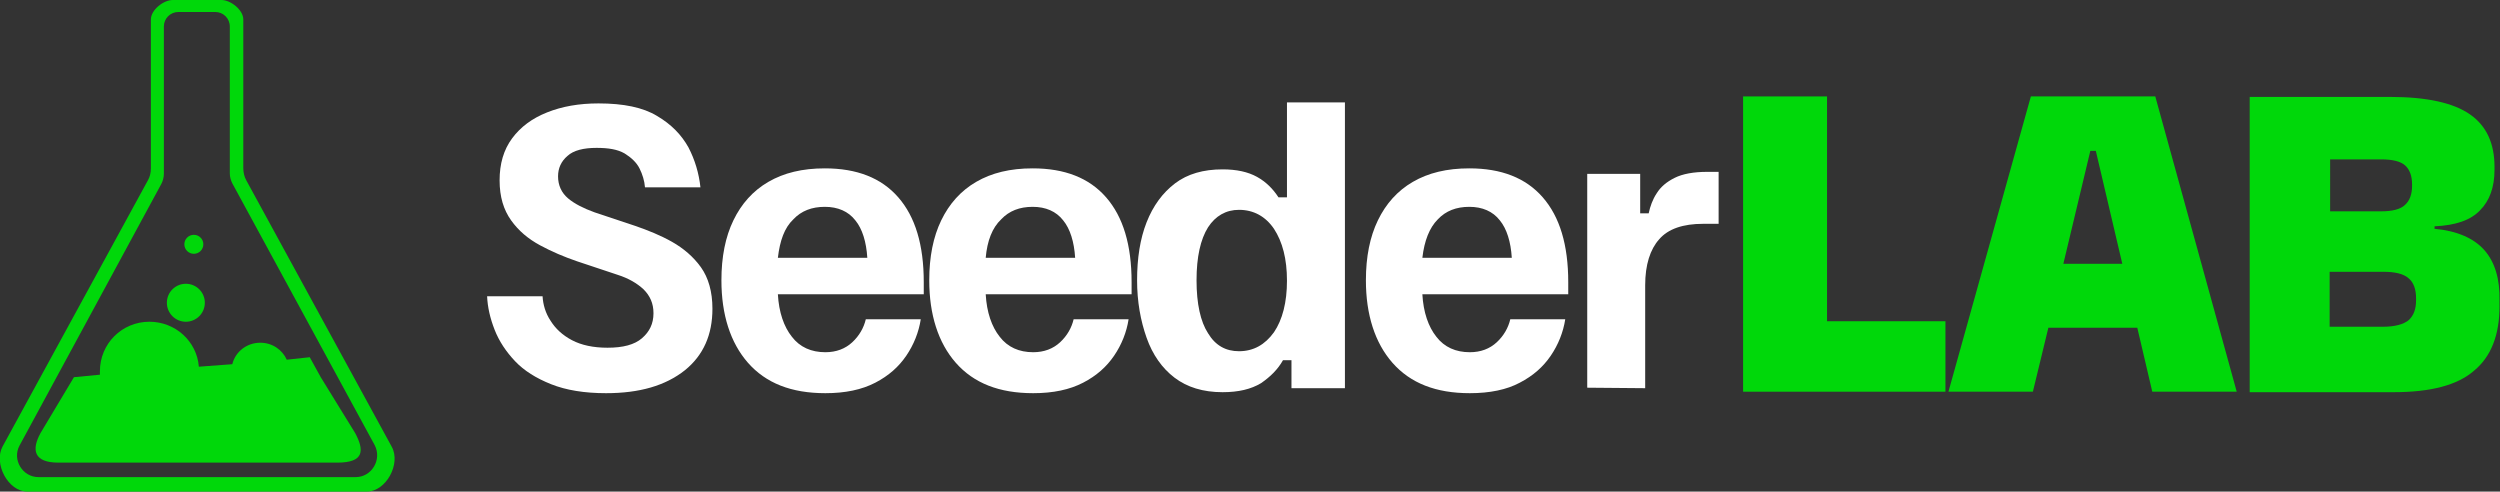 <?xml version="1.0" encoding="utf-8"?>
<!-- Generator: Adobe Illustrator 25.2.1, SVG Export Plug-In . SVG Version: 6.00 Build 0)  -->
<svg version="1.1" id="Capa_1" xmlns="http://www.w3.org/2000/svg" xmlns:xlink="http://www.w3.org/1999/xlink" x="0px" y="0px"
	 viewBox="0 0 500.4 98.4" style="enable-background:new 0 0 500.4 98.4;" xml:space="preserve">
<rect x="0" y="0" width="500.4" height="98.4" fill="#333333" stroke="none"/>
<style type="text/css">
	.st0{display:none;}
	.st1{fill:#FFFFFF;}
	.st2{fill:#00D80A;}
</style>
<rect x="-221.2" y="-270" class="st0" width="800" height="500"/>
<g>
	<g>
		<g>
			<path class="st1" d="M121.3,78.7c-4.3,0-8-0.6-11-1.8c-3-1.2-5.4-2.7-7.2-4.6c-1.8-1.9-3.2-4-4.1-6.3c-0.9-2.3-1.4-4.5-1.5-6.7
				h11.1c0.1,1.7,0.6,3.4,1.6,4.9c1,1.6,2.4,2.9,4.3,3.9s4.3,1.5,7.1,1.5c3.1,0,5.4-0.6,6.9-1.9c1.5-1.3,2.3-2.9,2.3-5
				c0-2-0.7-3.5-2-4.8c-1.3-1.2-3-2.2-5.2-2.9l-8.1-2.7c-2.6-0.9-5-1.9-7.4-3.2s-4.3-2.9-5.8-5s-2.3-4.7-2.3-8s0.8-6.1,2.5-8.4
				s4-4,7-5.2c3-1.2,6.4-1.8,10.3-1.8c5,0,8.9,0.8,11.7,2.5c2.9,1.7,4.9,3.8,6.3,6.3c1.3,2.5,2.1,5.2,2.4,8h-11.1
				c-0.1-1.3-0.5-2.6-1.1-3.8c-0.6-1.2-1.7-2.2-3-3c-1.4-0.8-3.2-1.1-5.6-1.1c-2.6,0-4.6,0.5-5.8,1.6c-1.3,1.1-1.9,2.5-1.9,4.1
				c0,1.8,0.7,3.3,2,4.4s3.1,2,5.3,2.8l8.1,2.7c2.6,0.9,5.1,1.9,7.4,3.2s4.3,3,5.8,5.1s2.3,4.9,2.3,8.3c0,5.2-1.8,9.3-5.5,12.3
				C133.2,77.2,128,78.7,121.3,78.7z"/>
			<path class="st1" d="M165.2,78.7c-6.8,0-11.9-2-15.5-6.1c-3.5-4-5.3-9.6-5.3-16.5c0-4.7,0.8-8.7,2.4-12c1.6-3.3,3.9-5.9,7-7.7
				s6.8-2.7,11.3-2.7c6.4,0,11.3,1.9,14.7,5.8s5.1,9.5,5.1,17v2.4h-29.2c0.2,3.6,1.2,6.5,2.8,8.5c1.6,2.1,3.9,3.1,6.7,3.1
				c2.2,0,4-0.7,5.4-2c1.4-1.3,2.3-2.9,2.7-4.6h11c-0.4,2.6-1.4,5.1-2.9,7.3s-3.5,4-6.2,5.4S169.2,78.7,165.2,78.7z M155.7,51.6
				h17.9c-0.2-3.2-1-5.8-2.4-7.5c-1.4-1.8-3.5-2.7-6.1-2.7s-4.7,0.8-6.3,2.5C157,45.6,156.1,48.2,155.7,51.6z"/>
			<path class="st1" d="M206.8,78.7c-6.8,0-11.9-2-15.5-6.1c-3.5-4-5.3-9.6-5.3-16.5c0-4.7,0.8-8.7,2.4-12c1.6-3.3,3.9-5.9,7-7.7
				s6.8-2.7,11.3-2.7c6.4,0,11.3,1.9,14.7,5.8s5.1,9.5,5.1,17v2.4h-29.2c0.2,3.6,1.2,6.5,2.8,8.5c1.6,2.1,3.9,3.1,6.7,3.1
				c2.2,0,4-0.7,5.4-2c1.4-1.3,2.3-2.9,2.7-4.6h11c-0.4,2.6-1.4,5.1-2.9,7.3s-3.5,4-6.2,5.4S210.8,78.7,206.8,78.7z M197.3,51.6
				h17.9c-0.2-3.2-1-5.8-2.4-7.5c-1.4-1.8-3.5-2.7-6.1-2.7s-4.7,0.8-6.3,2.5C198.6,45.6,197.6,48.2,197.3,51.6z"/>
			<path class="st1" d="M244.7,78.5c-3.9,0-7.1-1-9.6-2.9s-4.4-4.6-5.6-8c-1.2-3.4-1.9-7.2-1.9-11.5c0-4.4,0.6-8.3,1.9-11.6
				c1.3-3.3,3.2-5.9,5.7-7.8s5.7-2.8,9.5-2.8c2.8,0,5.1,0.5,6.9,1.5c1.8,1,3.2,2.4,4.3,4.1h1.7v-19h11.6v57.2h-10.7v-5.6h-1.7
				c-1,1.8-2.5,3.3-4.4,4.6C250.4,77.9,247.9,78.5,244.7,78.5z M248,70.3c2.9,0,5.2-1.3,7-3.8c1.7-2.5,2.6-6,2.6-10.3
				c0-4.4-0.9-7.8-2.6-10.4c-1.7-2.5-4.1-3.8-7-3.8c-2.6,0-4.7,1.2-6.2,3.5c-1.5,2.4-2.3,5.9-2.3,10.6s0.8,8.3,2.3,10.6
				C243.3,69.2,245.4,70.3,248,70.3z"/>
			<path class="st1" d="M294.2,78.7c-6.8,0-11.9-2-15.5-6.1c-3.5-4-5.3-9.6-5.3-16.5c0-4.7,0.8-8.7,2.4-12s3.9-5.9,7-7.7
				s6.8-2.7,11.3-2.7c6.4,0,11.3,1.9,14.7,5.8c3.4,3.9,5.1,9.5,5.1,17v2.4h-29.2c0.2,3.6,1.2,6.5,2.8,8.5c1.6,2.1,3.9,3.1,6.7,3.1
				c2.2,0,4-0.7,5.4-2c1.4-1.3,2.3-2.9,2.7-4.6h11c-0.4,2.6-1.4,5.1-2.9,7.3s-3.5,4-6.2,5.4C301.6,78,298.2,78.7,294.2,78.7z
				 M284.7,51.6h17.9c-0.2-3.2-1-5.8-2.4-7.5c-1.4-1.8-3.5-2.7-6.1-2.7s-4.7,0.8-6.3,2.5C286.1,45.6,285.1,48.2,284.7,51.6z"/>
			<path class="st1" d="M317.7,77.6V34.8h10.6v7.9h1.7c0.3-1.4,0.8-2.8,1.6-4c0.8-1.3,2-2.3,3.6-3.1c1.6-0.8,3.8-1.2,6.5-1.2h2.3
				v10.4h-3.1c-4,0-7,1-8.8,3.1c-1.8,2-2.8,5.1-2.8,9.2v20.6L317.7,77.6L317.7,77.6z"/>
		</g>
	</g>
	<g>
		<path class="st2" d="M497.3,50.1c-2.1-2.4-5.5-3.9-10-4.3v-0.5c4.2-0.2,7.2-1.2,9.1-3.2c1.9-1.9,2.9-4.6,2.9-8.1v-0.6
			c0-4.7-1.6-8.2-4.9-10.5s-8.6-3.5-16-3.5h-12.1H462h-11.7v59.1h12h3.9h12.9c7.4,0,12.8-1.4,16.1-4.3c3.4-2.8,5.1-7.1,5.1-12.9
			v-1.1C500.4,55.9,499.4,52.5,497.3,50.1z M476.6,31.9c2.3,0,3.9,0.4,4.8,1.2c0.9,0.8,1.4,2.1,1.4,3.8v0.3c0,1.7-0.5,3-1.4,3.8
			c-0.9,0.9-2.6,1.3-4.8,1.3h-10.2V31.9H476.6z M483.6,60.1c0,1.8-0.5,3.1-1.5,4c-1,0.8-2.7,1.3-5.1,1.3h-10.7v-11H477
			c2.4,0,4.1,0.4,5.1,1.3c1,0.8,1.5,2.2,1.5,4V60.1z"/>
		<polygon class="st2" points="365.7,19.3 348.9,19.3 348.9,78.4 358.5,78.4 365.7,78.4 389.4,78.4 389.4,64.3 365.7,64.3 		"/>
		<path class="st2" d="M406.5,19.3L390,78.4h16.9l3.1-12.8h17.8l3,12.8h16.9l-16.3-59.1H406.5z M413,52.8l5.4-22.6h1.1l5.3,22.6H413
			z"/>
	</g>
</g>
<g>
	<path class="st2" d="M78.4,89.4L49.3,36.1c-0.4-0.7-0.6-1.6-0.6-2.4V3.9C48.7,2,46.2,0,44.3,0h-9.7c-1.9,0-4.4,2-4.4,3.9v29.8
		c0,0.9-0.2,1.7-0.6,2.4L0.5,89.4c-1.8,3.4,1.1,9,5,9h67.9C77.3,98.4,80.3,92.8,78.4,89.4z M71.2,95.5H7.7c-3.2,0-5.3-3.5-3.8-6.3
		l28.4-52.4c0.3-0.6,0.5-1.3,0.5-2V5.3c0-1.6,1.3-2.9,2.9-2.9h7.4c1.6,0,2.9,1.3,2.9,2.9v29.4c0,0.7,0.2,1.4,0.5,2L75,89.1
		C76.5,92,74.4,95.5,71.2,95.5z"/>
	<path class="st2" d="M64.2,75.5l-2.2-4L57.4,72c-0.9-2-2.9-3.4-5.3-3.4c-2.7,0-5,1.8-5.6,4.3l-6.7,0.5c-0.4-5.1-4.7-9-9.9-9
		c-5.5,0-9.9,4.4-9.9,9.9c0,0.2,0,0.5,0,0.7l-5.2,0.5L8.1,86.7c-1.8,3.3-1.4,5.9,3.6,5.9h55.8c5.5,0,5.4-2.5,3.6-5.9L64.2,75.5z"/>
	<circle class="st2" cx="37.2" cy="60.6" r="3.8"/>
	<ellipse class="st2" cx="38.8" cy="48.9" rx="1.9" ry="1.9"/>
</g>
</svg>

